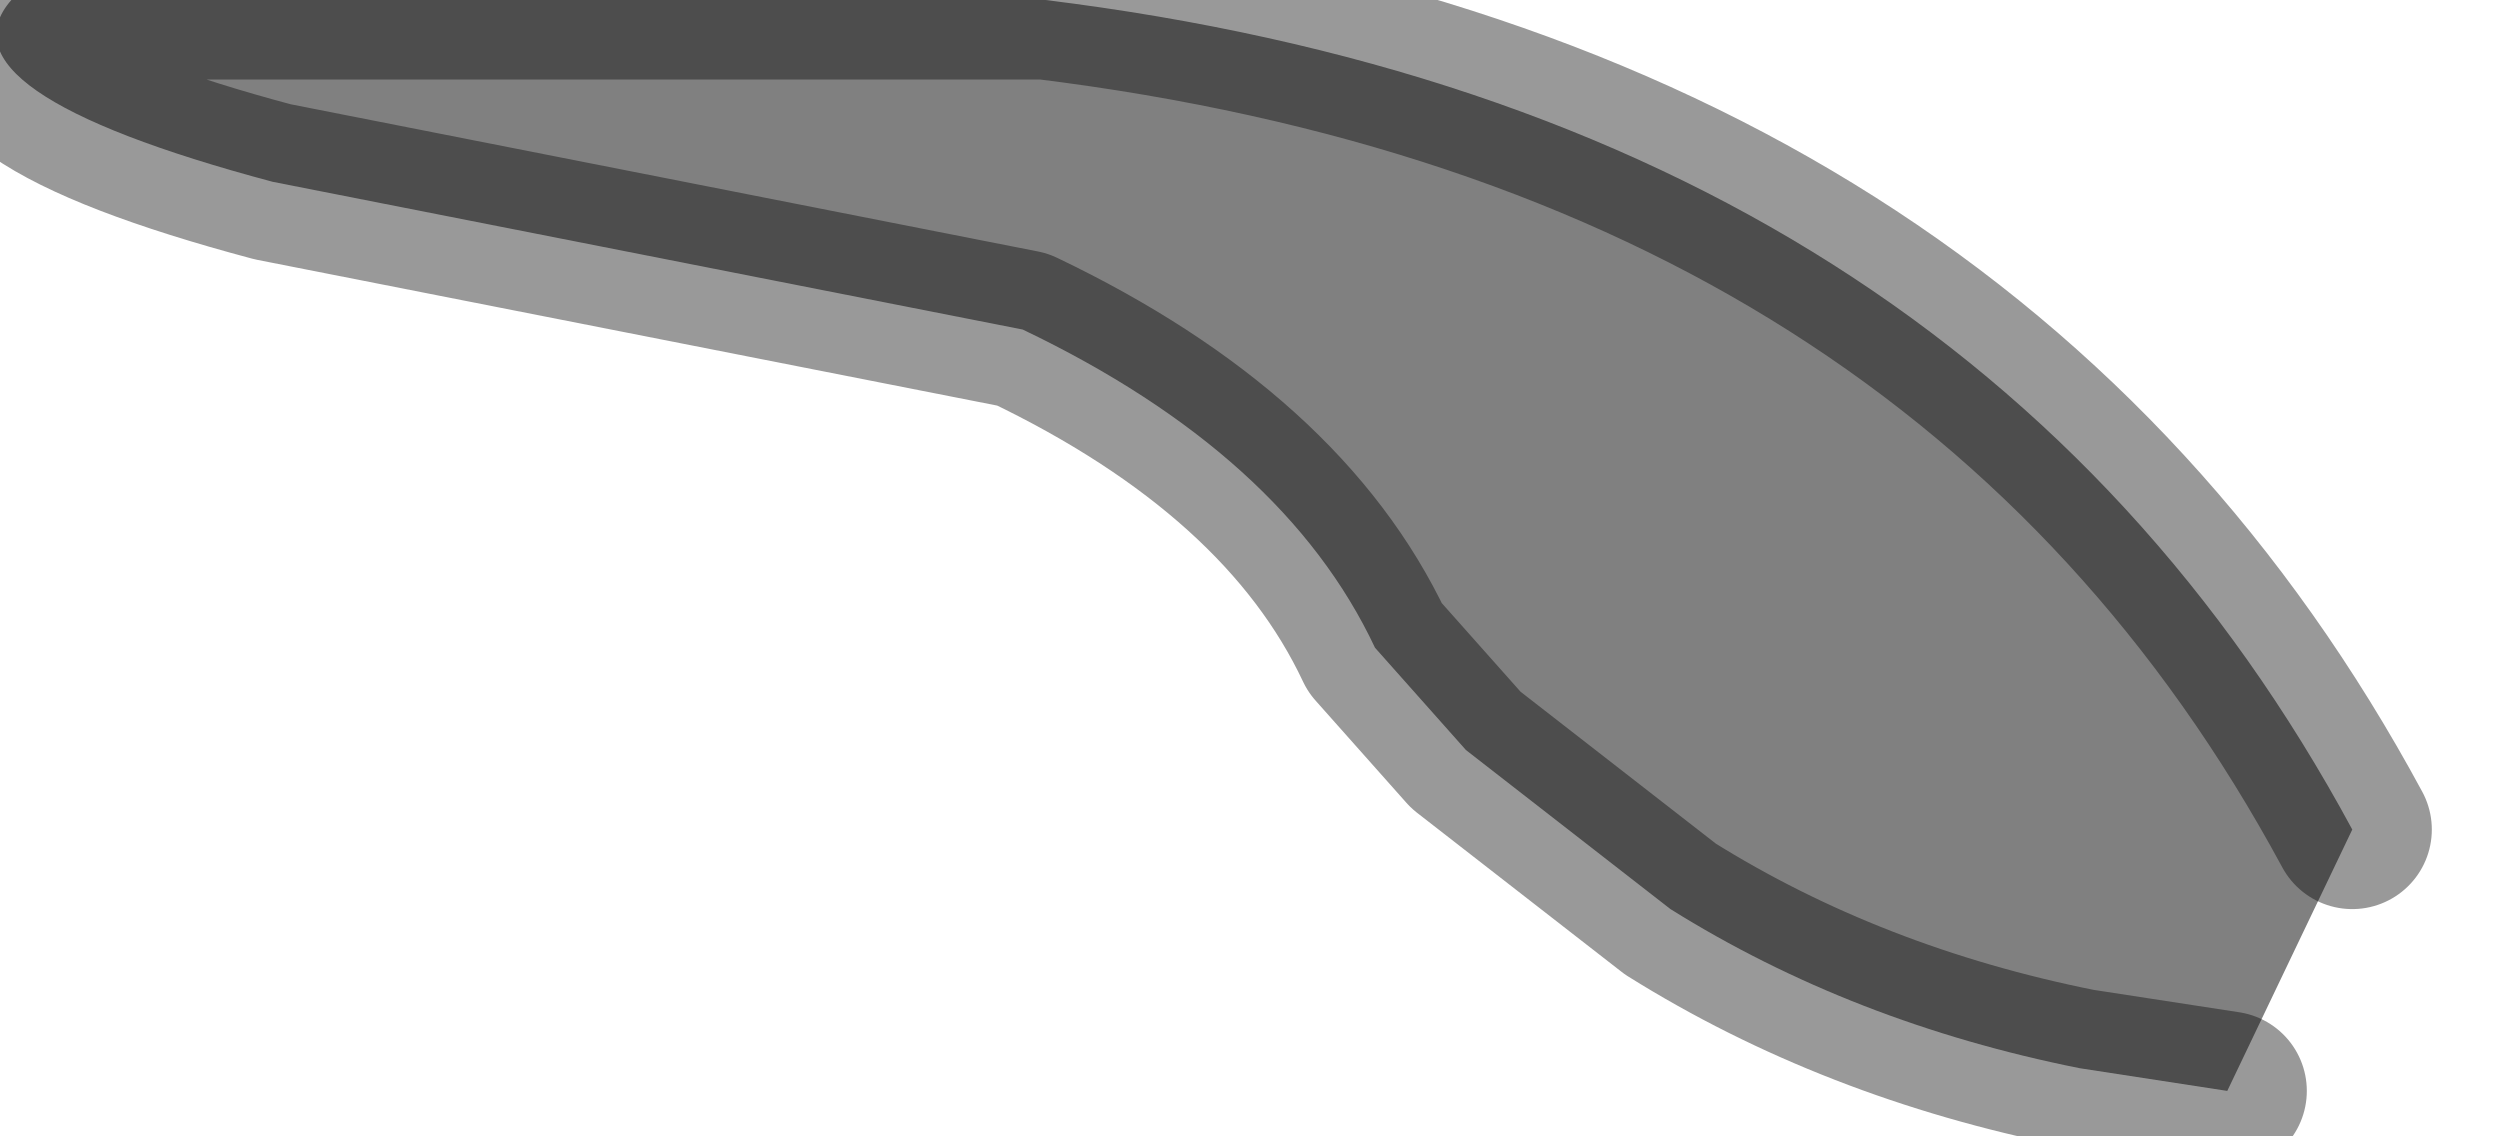 <?xml version="1.0" encoding="utf-8"?>
<svg version="1.1" id="Layer_1"
xmlns="http://www.w3.org/2000/svg"
xmlns:xlink="http://www.w3.org/1999/xlink"
width="11px" height="5px"
xml:space="preserve">
<g id="PathID_2453" transform="matrix(1, 0, 0, 1, 0, 0)">
<path style="fill:#808080;fill-opacity:1" d="M9.8 4.8L9.15 4.7Q8.15 4.5 7.35 4L6.45 3.3L6.05 2.85Q5.65 2 4.5 1.45L1.2 0.8Q-0.3 0.4 0.05 0L4.6 0Q8.65 0.5 10.35 3.65L9.8 4.8" />
<path style="fill:none;stroke-width:0.7;stroke-linecap:round;stroke-linejoin:round;stroke-miterlimit:3;stroke:#000000;stroke-opacity:0.4" d="M10.35 3.65Q8.65 0.5 4.6 0L0.05 0Q-0.3 0.4 1.2 0.8L4.5 1.45Q5.65 2 6.05 2.85L6.45 3.3L7.35 4Q8.15 4.5 9.15 4.7L9.8 4.8" />
</g>
</svg>
